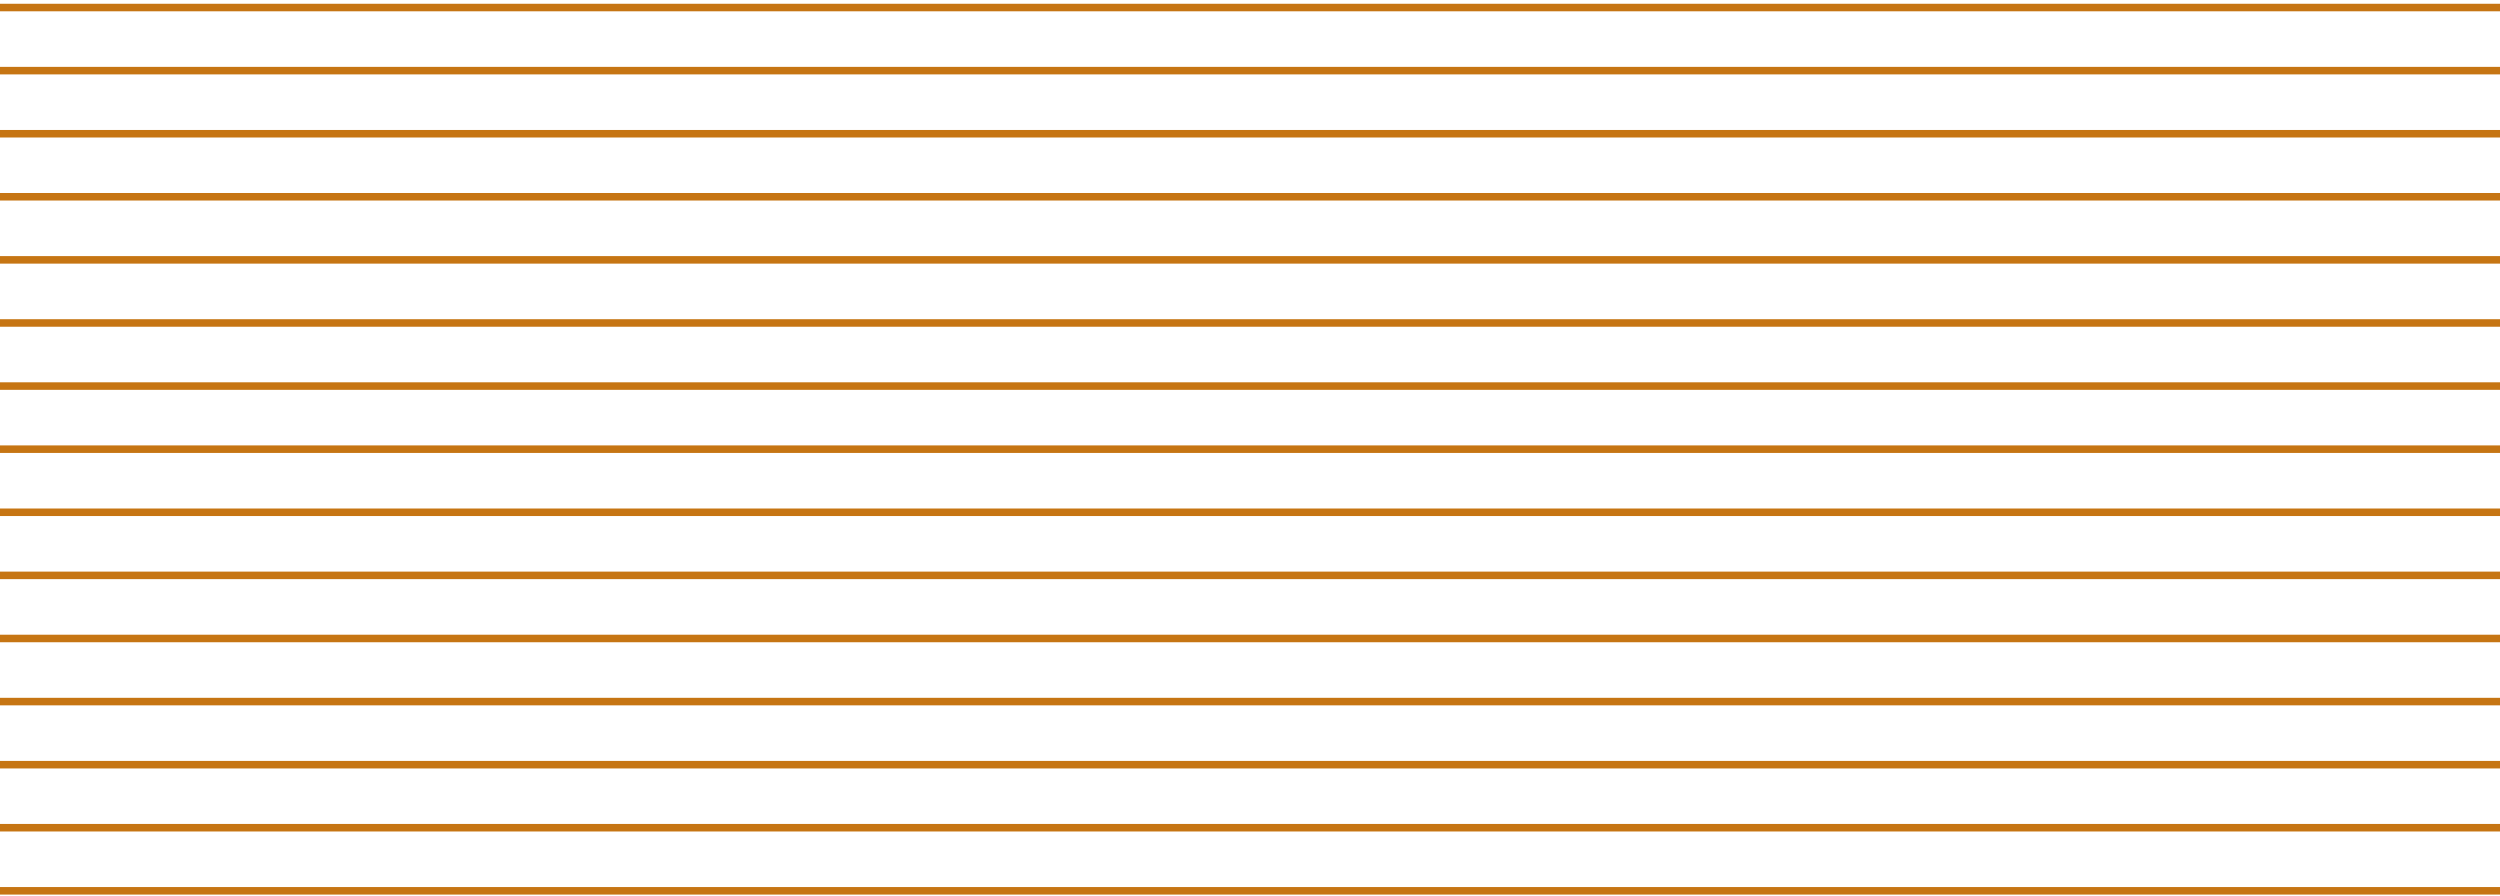 <svg width="332" height="119" viewBox="0 0 332 119" fill="none" xmlns="http://www.w3.org/2000/svg">
<path d="M332 1H0" stroke="#C67513" stroke-miterlimit="10"/>
<path d="M332 9.38H0" stroke="#C67513" stroke-miterlimit="10"/>
<path d="M332 17.76H0" stroke="#C67513" stroke-miterlimit="10"/>
<path d="M332 26.13H0" stroke="#C67513" stroke-miterlimit="10"/>
<path d="M332 34.51H0" stroke="#C67513" stroke-miterlimit="10"/>
<path d="M332 42.89H0" stroke="#C67513" stroke-miterlimit="10"/>
<path d="M332 51.27H0" stroke="#C67513" stroke-miterlimit="10"/>
<path d="M332 59.65H0" stroke="#C67513" stroke-miterlimit="10"/>
<path d="M332 101.55H0" stroke="#C67513" stroke-miterlimit="10"/>
<path d="M332 109.92H0" stroke="#C67513" stroke-miterlimit="10"/>
<path d="M0 118.3H332" stroke="#C67513" stroke-miterlimit="10"/>
<path d="M332 68.03H0" stroke="#C67513" stroke-miterlimit="10"/>
<path d="M332 76.41H0" stroke="#C67513" stroke-miterlimit="10"/>
<path d="M332 84.79H0" stroke="#C67513" stroke-miterlimit="10"/>
<path d="M332 93.17H0" stroke="#C67513" stroke-miterlimit="10"/>
</svg>
